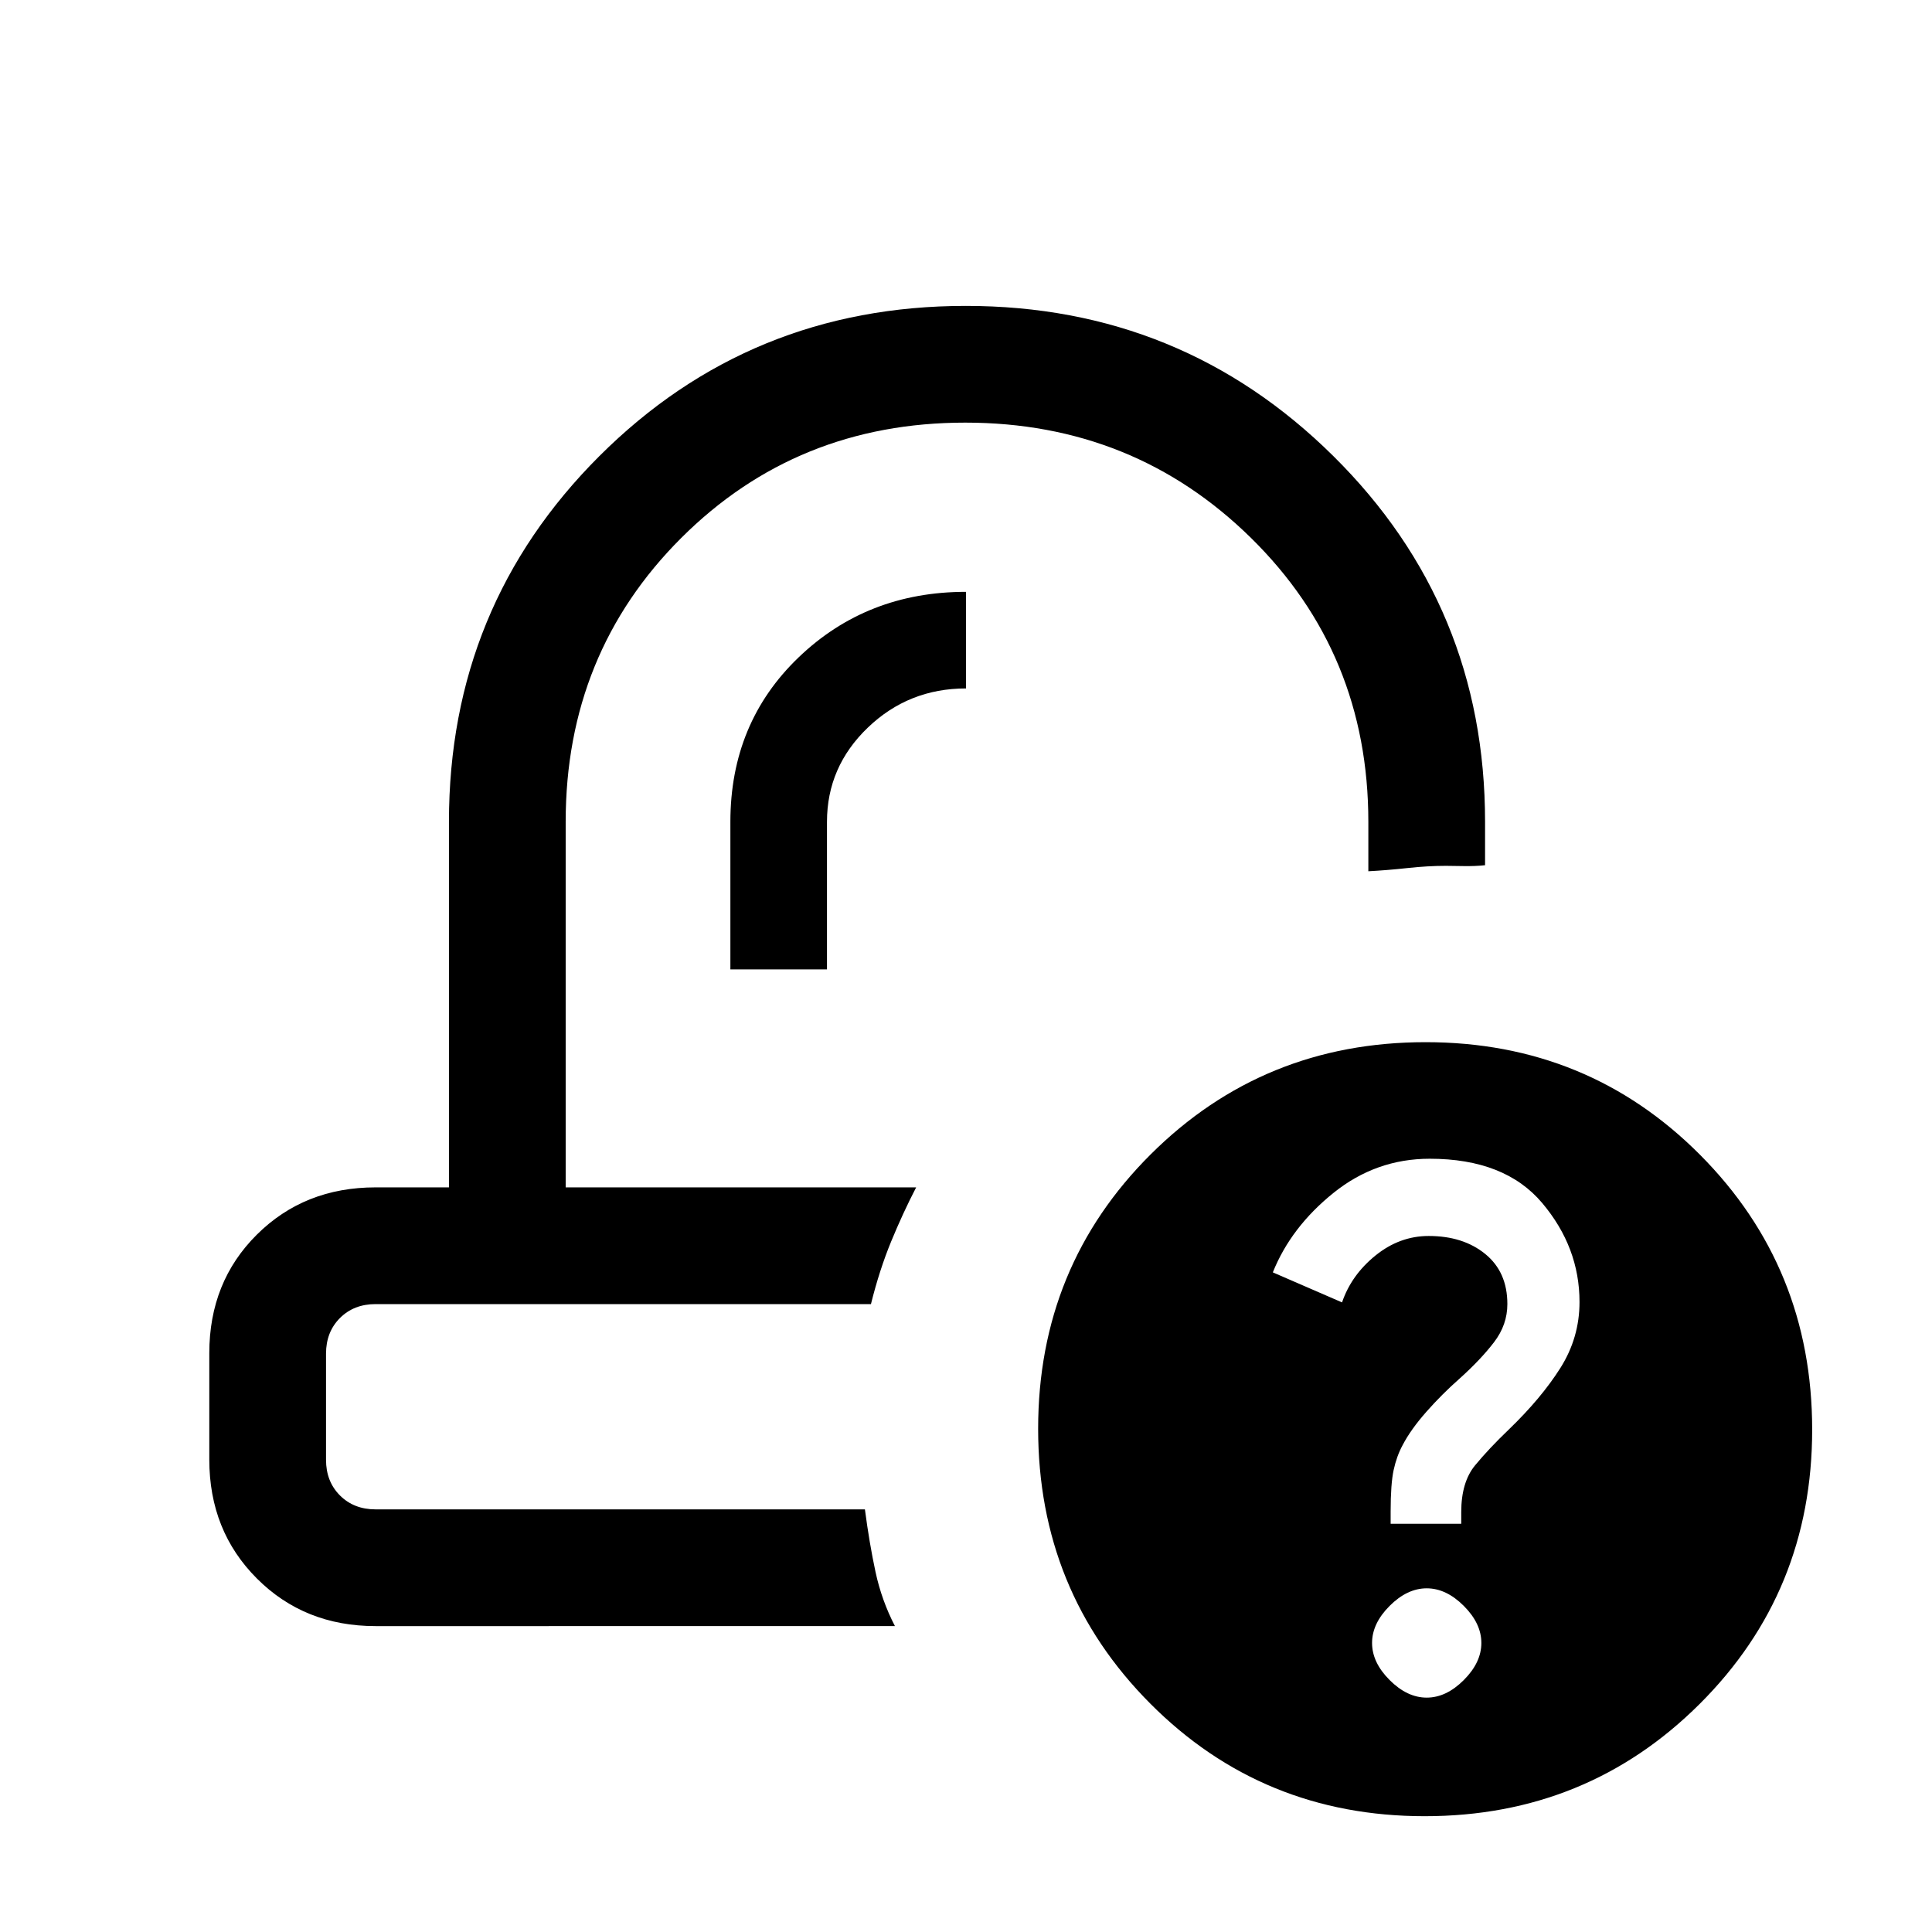 <svg xmlns="http://www.w3.org/2000/svg" height="20" viewBox="0 -960 960 960" width="20"><path d="M455.23-370Zm-22.46 58Zm-69.85-166.31h48v-73.31q0-27.35 20.29-46.83 20.3-19.47 48.79-19.47v-48q-49.23 0-83.15 32.54-33.93 32.53-33.93 81.76v73.31ZM186.62-152q-35.36 0-58.99-23.67Q104-199.33 104-234.74v-52.89q0-35.41 23.63-58.89Q151.26-370 186.62-370h36.46v-181.62q0-107.13 74.74-181.75Q372.56-808 479.86-808q107.29 0 182.68 74.63 75.38 74.62 75.38 181.75v21.54q-5 .54-10.75.43-5.75-.12-8.75-.12-9 0-19.25 1.12-10.25 1.11-19.25 1.57v-24.54q0-83.75-58.29-141.07-58.29-57.31-142-57.31-83.71 0-141.13 57.31-57.42 57.32-57.42 141.07V-370h174.15q-6.61 12.77-12.42 26.88Q437-329 432.77-312H186.62q-10.77 0-17.7 6.92-6.92 6.93-6.92 17.7v52.76q0 10.77 6.92 17.7 6.93 6.92 17.7 6.92h243.15q2.23 16.93 5.27 31.08 3.04 14.15 9.65 26.92H186.62Zm521.31 94.46q-80.63 0-136.36-55.95-55.72-55.96-55.72-136.58 0-80.63 55.95-136.36 55.96-55.72 136.58-55.72t136.35 55.95q55.73 55.96 55.73 136.58t-55.95 136.35q-55.96 55.73-136.58 55.73Zm.99-58.92q9.7 0 18.43-8.73t8.73-18.43q0-9.69-8.73-18.42-8.73-8.73-18.43-8.73-9.69 0-18.42 8.73-8.73 8.73-8.73 18.42 0 9.7 8.73 18.43t18.42 8.73ZM691-202.85h35.08v-5.78q0-14.91 6.88-23.25 6.89-8.35 16.7-17.75 16.19-15.6 25.69-30.64 9.5-15.04 9.5-32.78 0-27.18-18.54-49.18t-55.9-22q-26.73 0-47.84 17-21.11 17-30.11 39.46l34.39 14.92q4.63-13.6 16.62-23.3 12-9.7 26.45-9.7 17.13 0 28.11 8.96Q749-327.94 749-312.03q0 10.33-6.62 18.96-6.61 8.64-17.07 18.04-8.85 7.8-16.58 16.57-7.73 8.77-11.73 16.45-3 5.52-4.5 12.42t-1.5 20.68v6.06Z"/></svg>